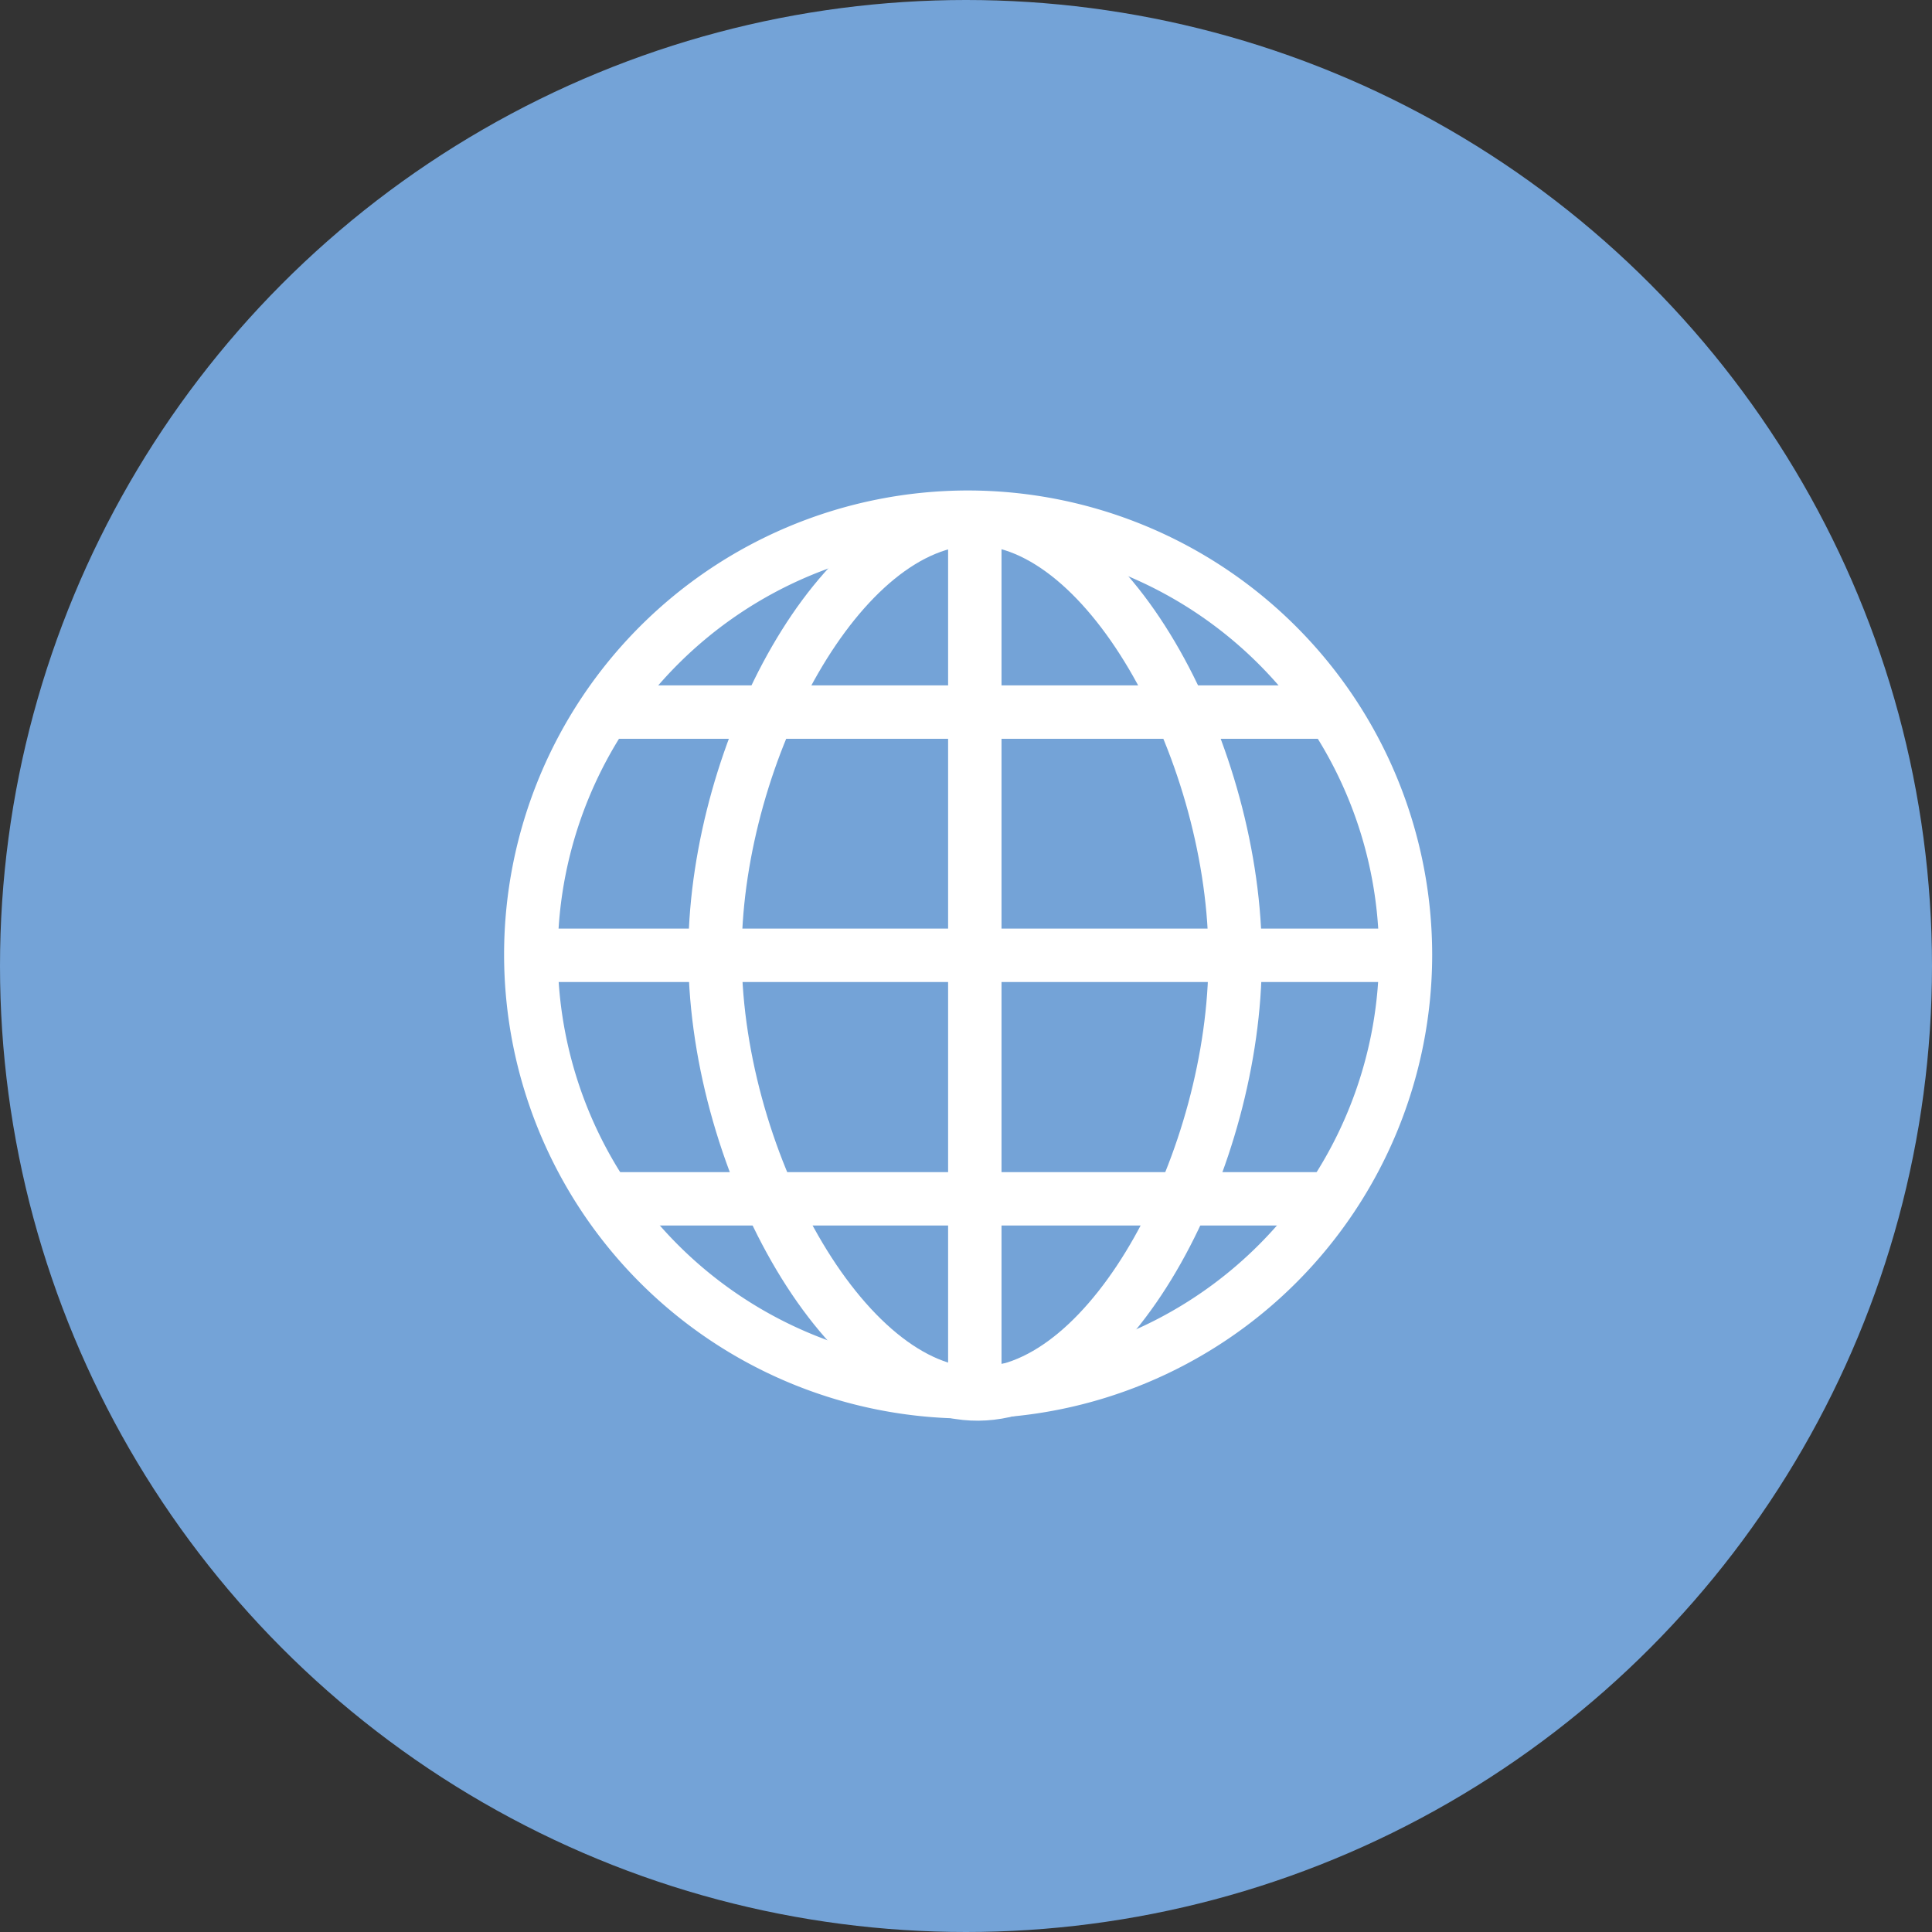 <svg viewBox="0 0 72.36 72.36" xmlns="http://www.w3.org/2000/svg"><rect x="0" y="0" width="72.36" height="72.36" fill="#333333" stroke="none"/><circle cx="36.18" cy="36.18" fill="#74a3d7" r="36.18"/><g fill="none" stroke="#fff" stroke-width="2"><path d="m36.51 19.15v33.34" stroke-miterlimit="10"/><path d="m46.26 35.89c0 7.44-4.54 16.28-9.62 16.32s-9.95-9-9.86-16.7c.09-7.36 4.66-16.08 9.75-16.08s9.75 8.94 9.73 16.46z" stroke-linecap="round" stroke-linejoin="round"/><path d="m22.83 26.67h26.89" stroke-linecap="round" stroke-linejoin="round"/><path d="m20 35.78h32.44" stroke-linecap="round" stroke-linejoin="round"/><path d="m22.89 44.9h26.89" stroke-linecap="round" stroke-linejoin="round"/></g><path d="m36.26 20.37a15.38 15.38 0 1 1 -15.37 15.38 15.38 15.38 0 0 1 15.37-15.38m0-2a17.38 17.38 0 1 0 17.38 17.38 17.4 17.4 0 0 0 -17.38-17.38z" fill="#fff"/></svg>